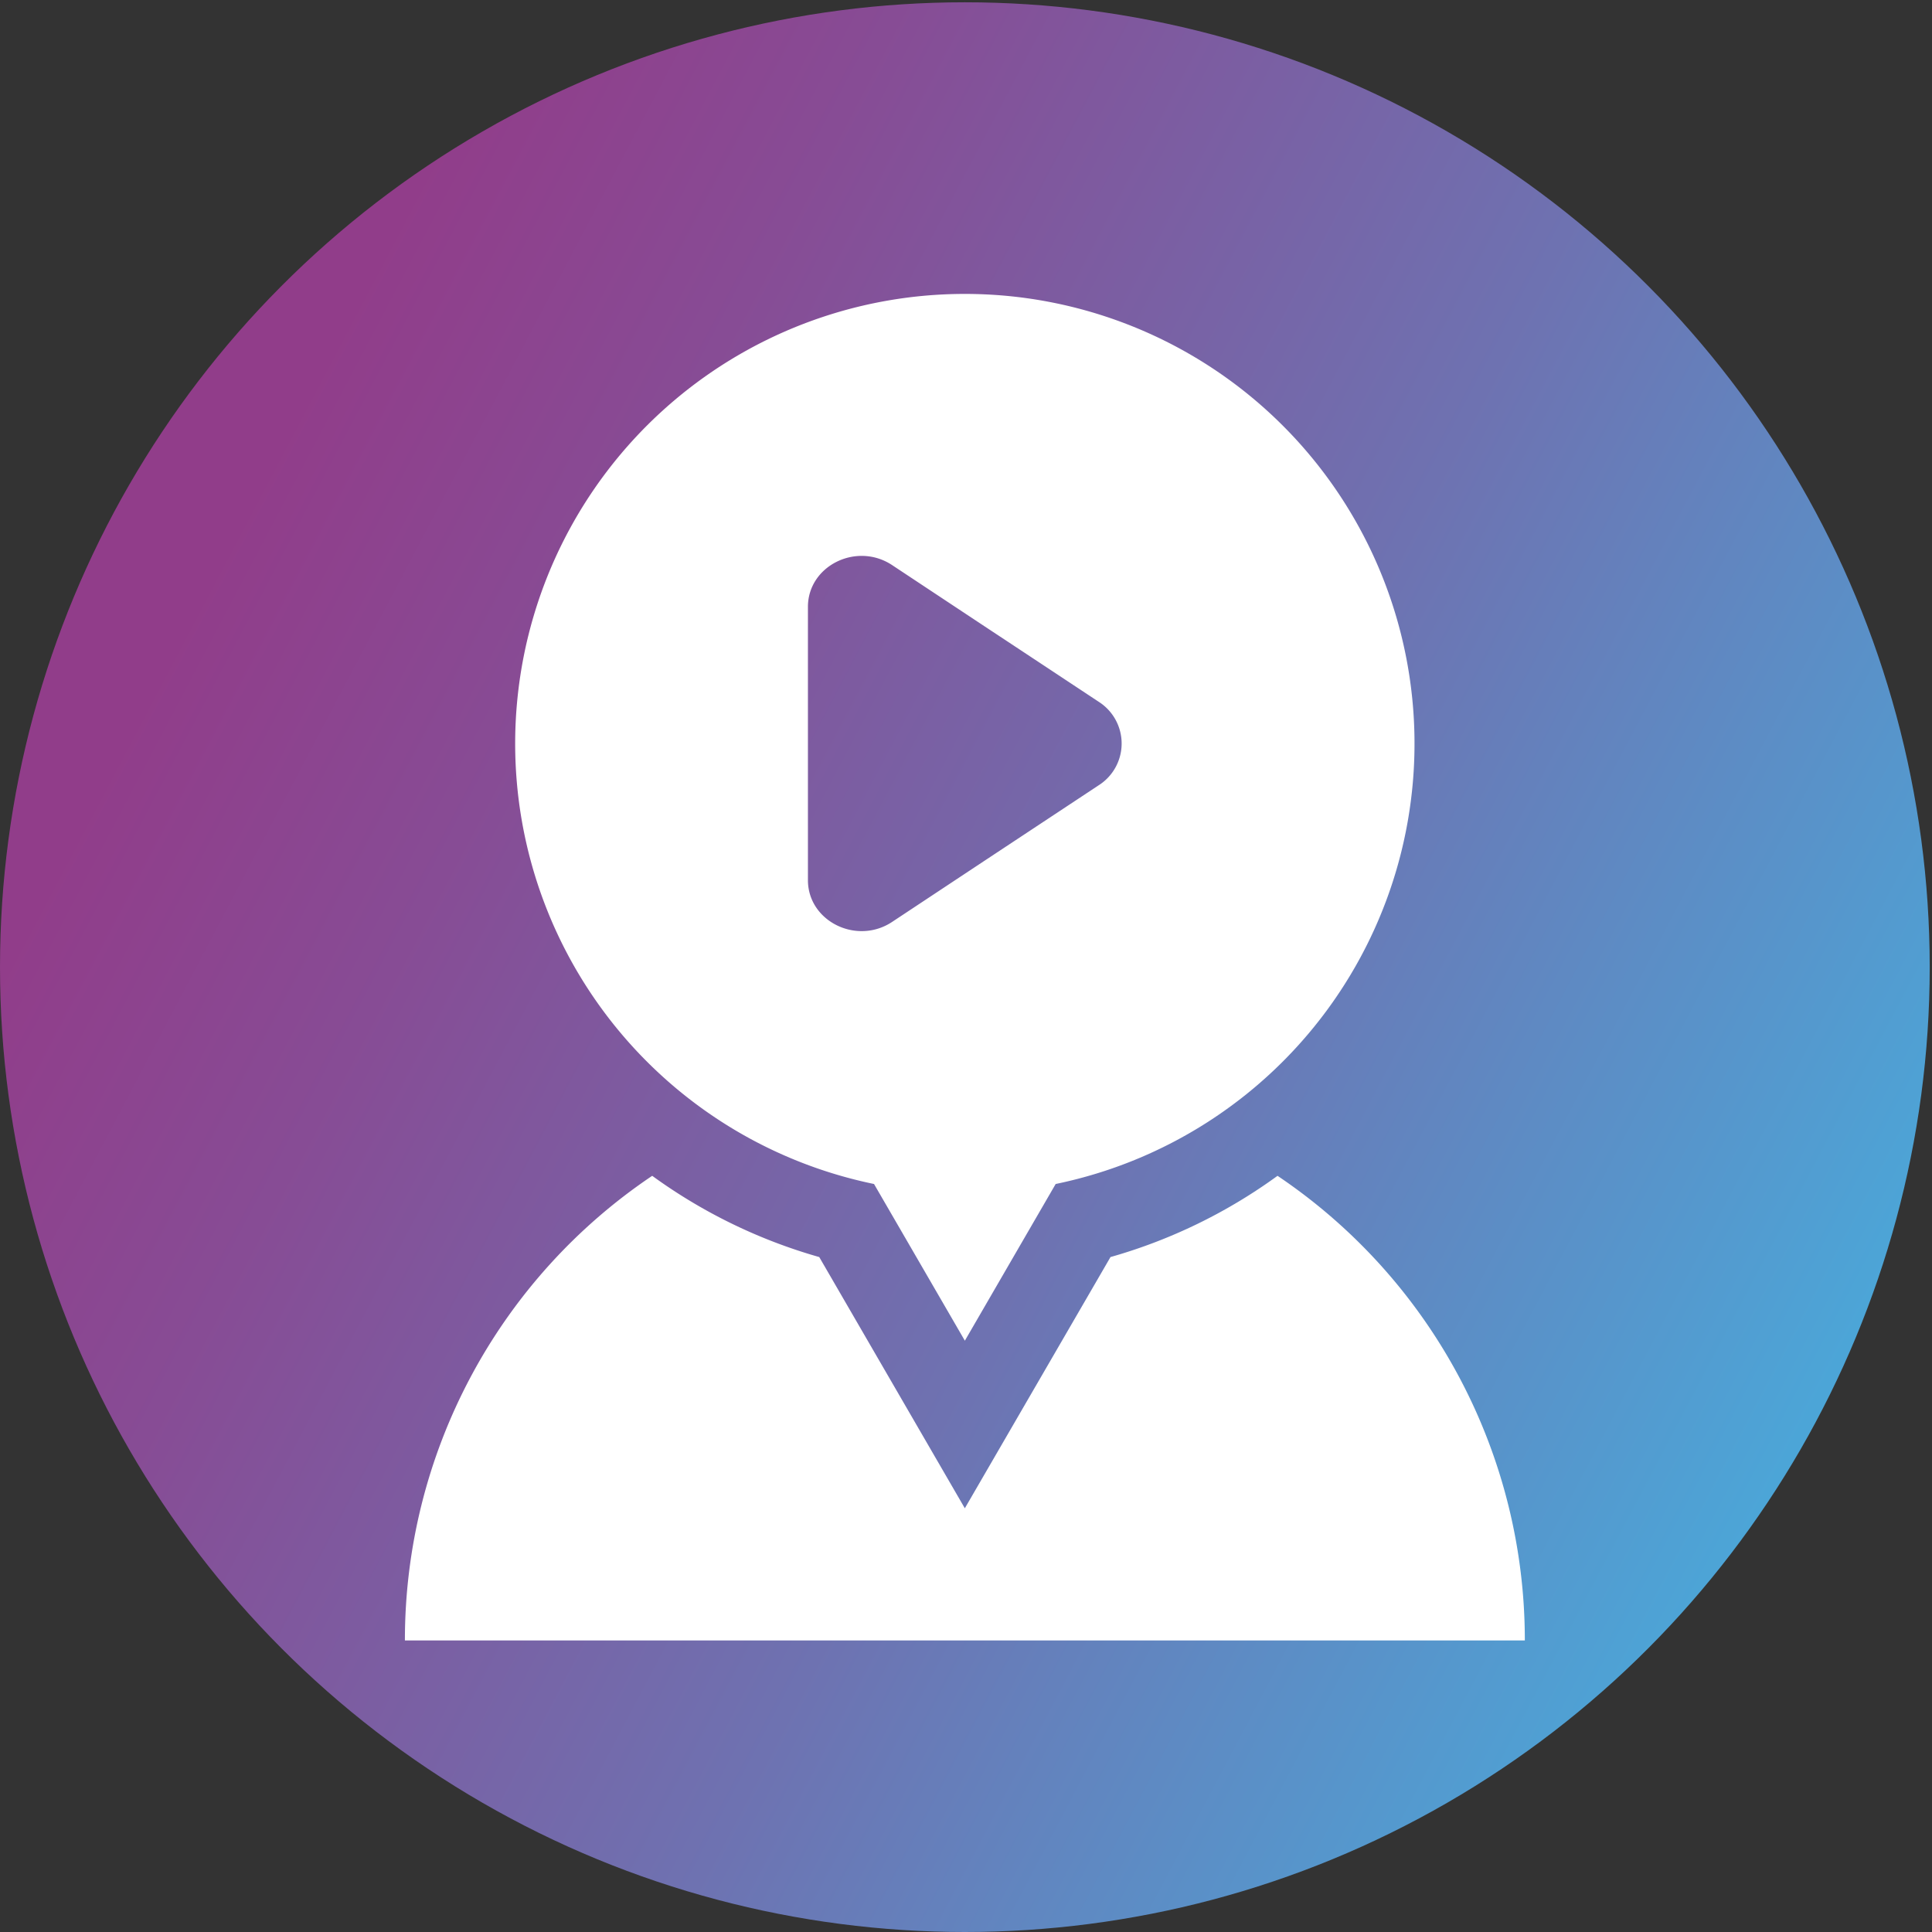 <svg id="Laag_1" data-name="Laag 1" xmlns="http://www.w3.org/2000/svg" xmlns:xlink="http://www.w3.org/1999/xlink" viewBox="0 0 708.66 708.66"><rect x="0" y="0" width="708.66" height="708.66" fill="#333333" stroke="none"/><defs><style>.cls-1{fill:url(#Naamloos_verloop_8);}.cls-2{fill:#fff;}</style><linearGradient id="Naamloos_verloop_8" x1="76.88" y1="208.81" x2="703.25" y2="538.78" gradientUnits="userSpaceOnUse"><stop offset="0" stop-color="#913d8a"/><stop offset="0.18" stop-color="#874c95"/><stop offset="0.54" stop-color="#6e72b1"/><stop offset="1" stop-color="#47addd"/></linearGradient></defs><circle class="cls-1" cx="353.91" cy="354.75" r="353.91"/><path class="cls-2" d="M468.6,431.29a194.23,194.23,0,0,1-61.27,29.8L353.9,553.24l-53.4-92.15a194.54,194.54,0,0,1-61.27-29.8,205.2,205.2,0,0,0-90.71,170.42H559.31A205.24,205.24,0,0,0,468.6,431.29Z"/><path class="cls-2" d="M320.59,434.29l33.32,57.48,33.31-57.48a164.94,164.94,0,1,0-66.63,0ZM296.35,272.72V222.6c0-15.08,17.85-23.93,30.88-15.32l34,22.52,17,11.23,24.77,16.38a18.14,18.14,0,0,1,0,30.63l-41.77,27.61-34,22.51c-13,8.61-30.88-.24-30.88-15.32Z"/></svg>